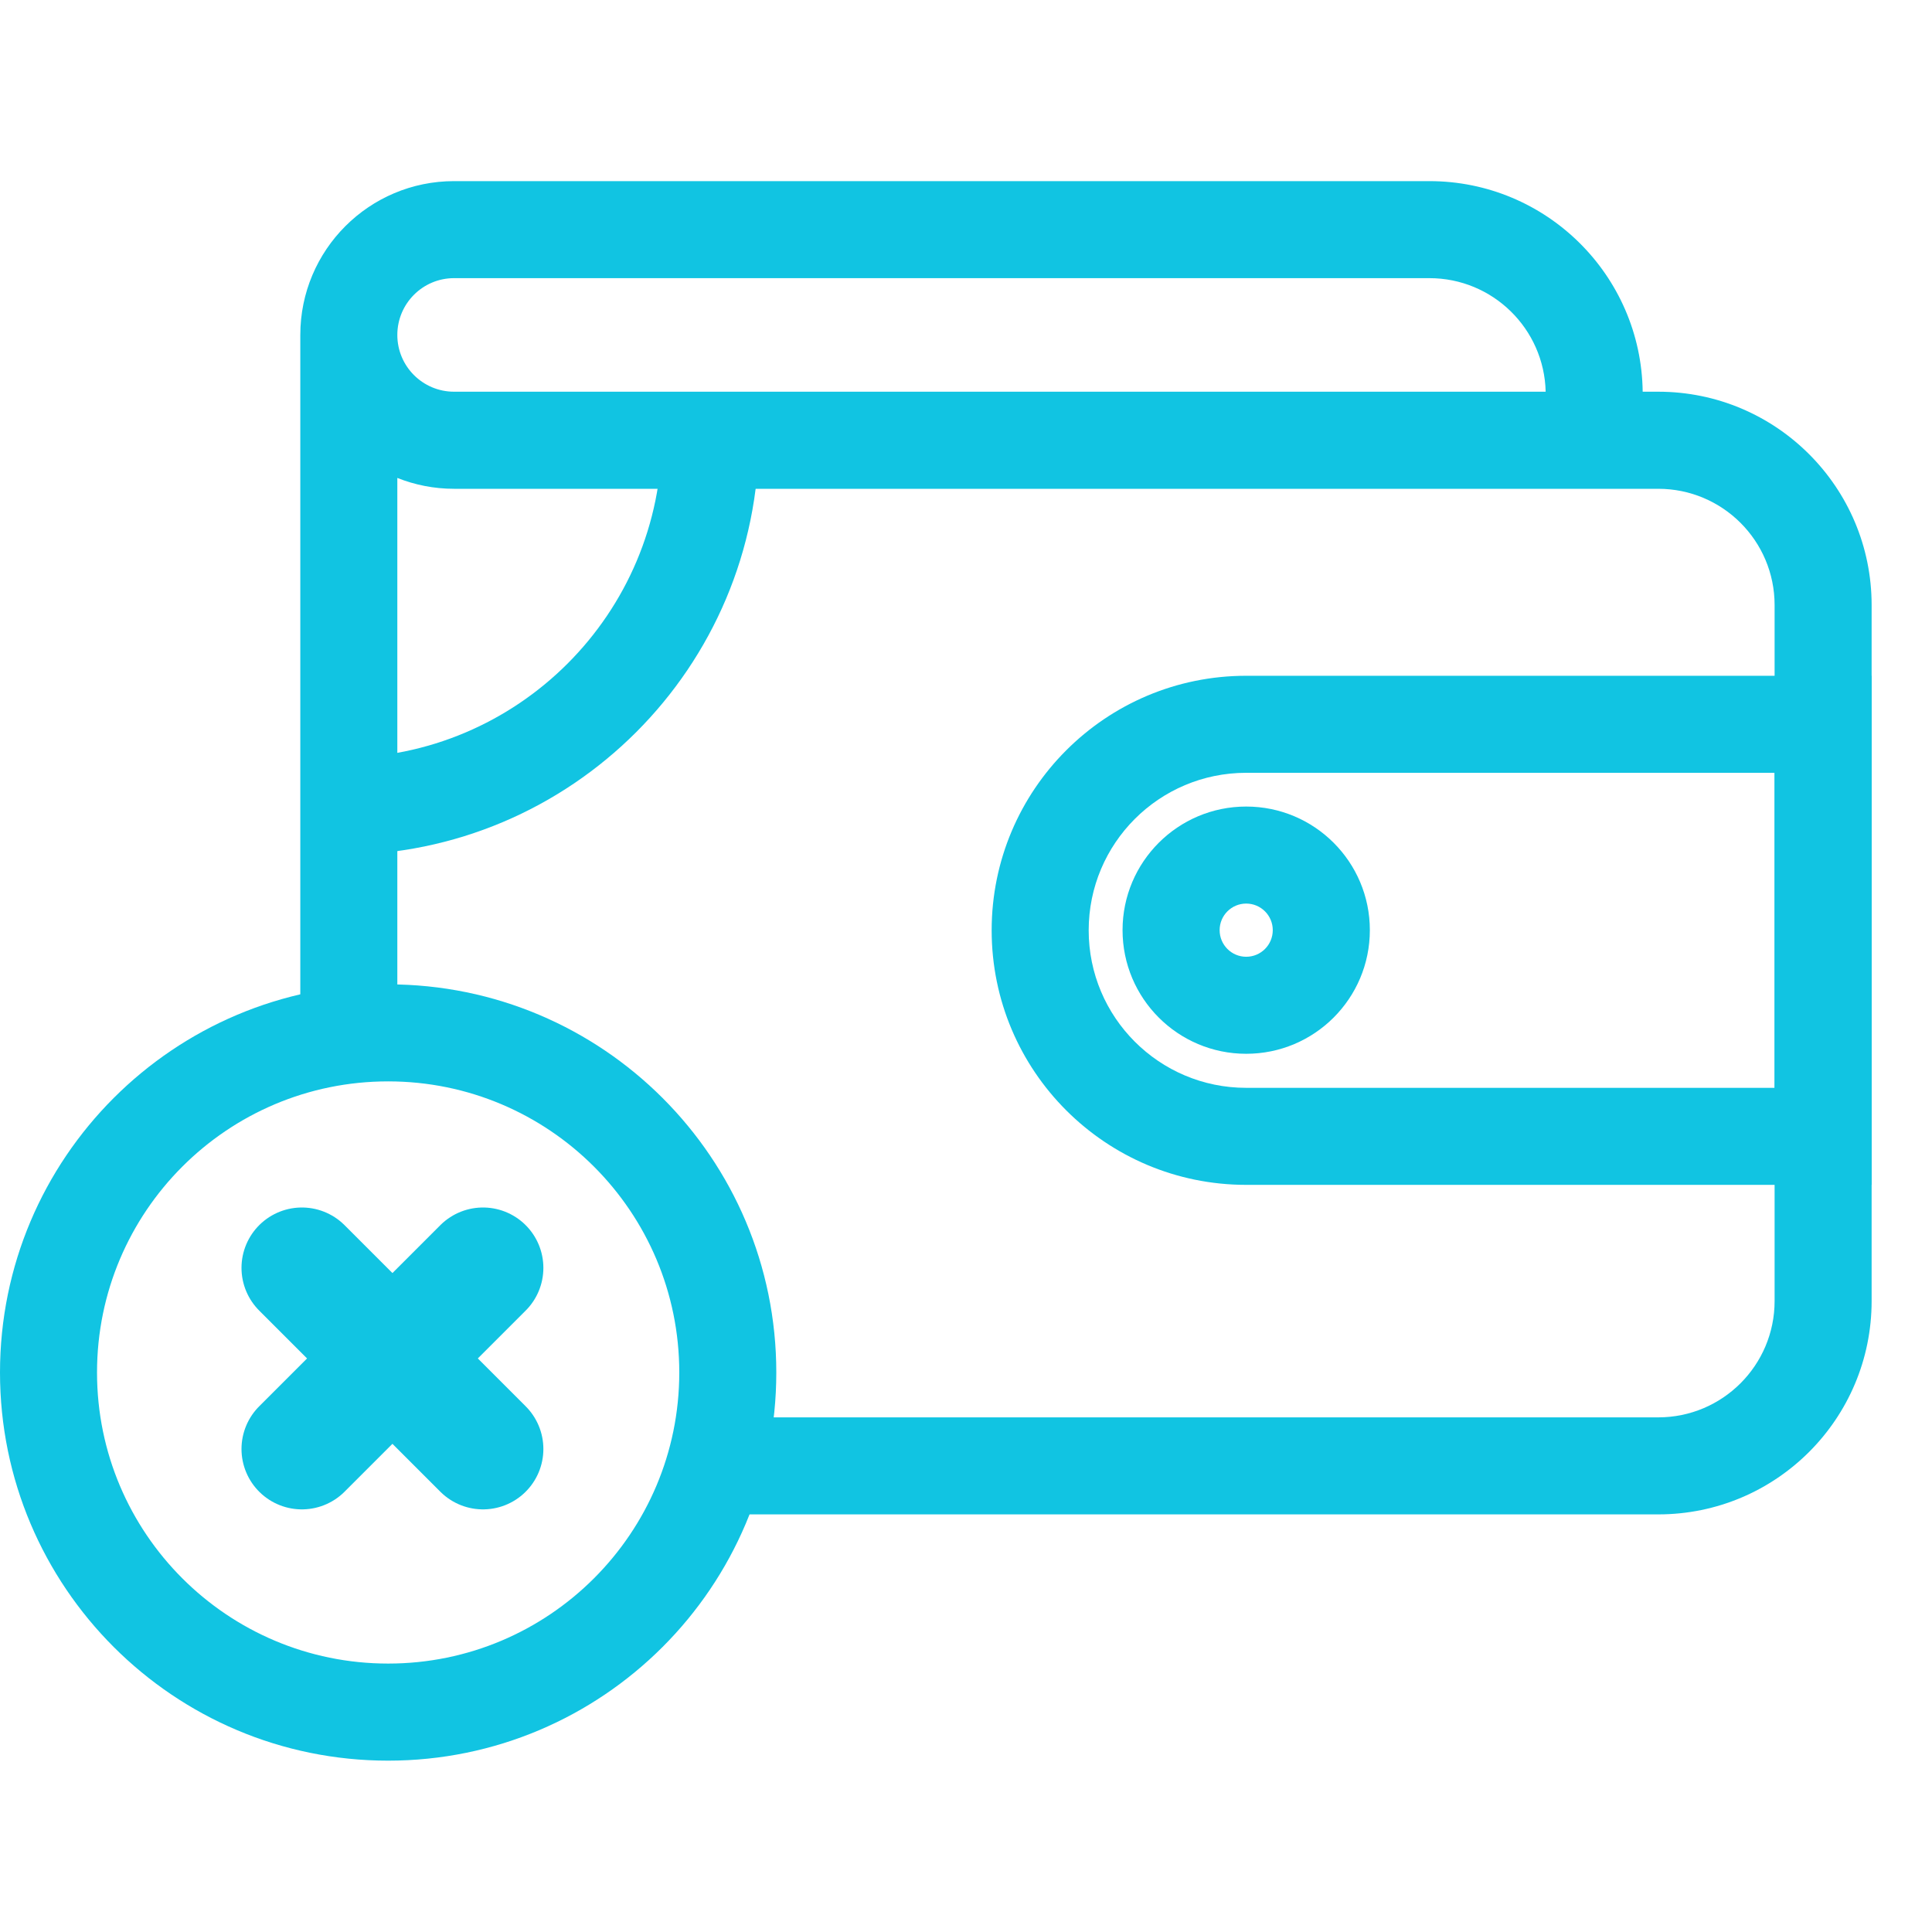 <svg width="32" height="32" viewBox="0 0 32 32" fill="none" xmlns="http://www.w3.org/2000/svg">
<path fill-rule="evenodd" clip-rule="evenodd" d="M4.974 5.548C4.974 4.141 6.114 3 7.521 3H23.675C25.611 3 27.184 4.558 27.208 6.488H27.466C29.418 6.488 31 8.071 31 10.022V21.549C31 23.501 29.418 25.083 27.466 25.083H11.507V23.476H27.466C28.53 23.476 29.393 22.613 29.393 21.549V10.022C29.393 8.958 28.53 8.096 27.466 8.096H7.521C7.189 8.096 6.872 8.032 6.581 7.916V17.36H4.974V5.548ZM6.581 5.548C6.581 6.067 7.002 6.488 7.521 6.488H25.601C25.577 5.445 24.724 4.607 23.675 4.607H7.521C7.002 4.607 6.581 5.028 6.581 5.548Z" fill="#11C4E2"/>
<path fill-rule="evenodd" clip-rule="evenodd" d="M16.425 15.409C16.425 13.081 18.312 11.193 20.641 11.193H31V19.625H20.641C18.312 19.625 16.425 17.738 16.425 15.409ZM20.641 12.8C19.2 12.8 18.032 13.968 18.032 15.409C18.032 16.85 19.2 18.018 20.641 18.018H29.393V12.8H20.641Z" fill="#11C4E2"/>
<path fill-rule="evenodd" clip-rule="evenodd" d="M20.641 15.847C20.884 15.847 21.081 15.65 21.081 15.406C21.081 15.163 20.884 14.966 20.641 14.966C20.398 14.966 20.201 15.163 20.201 15.406C20.201 15.65 20.398 15.847 20.641 15.847ZM20.641 17.454C21.772 17.454 22.689 16.537 22.689 15.406C22.689 14.276 21.772 13.359 20.641 13.359C19.51 13.359 18.593 14.276 18.593 15.406C18.593 16.537 19.51 17.454 20.641 17.454Z" fill="#11C4E2"/>
<path fill-rule="evenodd" clip-rule="evenodd" d="M10.964 7.216C10.964 10.165 8.574 12.555 5.625 12.555V14.162C9.461 14.162 12.571 11.052 12.571 7.216H10.964Z" fill="#11C4E2"/>
<path fill-rule="evenodd" clip-rule="evenodd" d="M6.429 17.911C3.766 17.911 1.607 20.07 1.607 22.733C1.607 25.395 3.766 27.554 6.429 27.554C9.092 27.554 11.251 25.395 11.251 22.733C11.251 20.07 9.092 17.911 6.429 17.911ZM0 22.733C0 19.182 2.878 16.304 6.429 16.304C9.979 16.304 12.858 19.182 12.858 22.733C12.858 26.283 9.979 29.162 6.429 29.162C2.878 29.162 0 26.283 0 22.733Z" fill="#11C4E2"/>
<path d="M5 21L8 24" stroke="#11C4E2" stroke-width="2" stroke-linecap="round"/>
<path d="M8 21L5 24" stroke="#11C4E2" stroke-width="2" stroke-linecap="round"/>
</svg>
